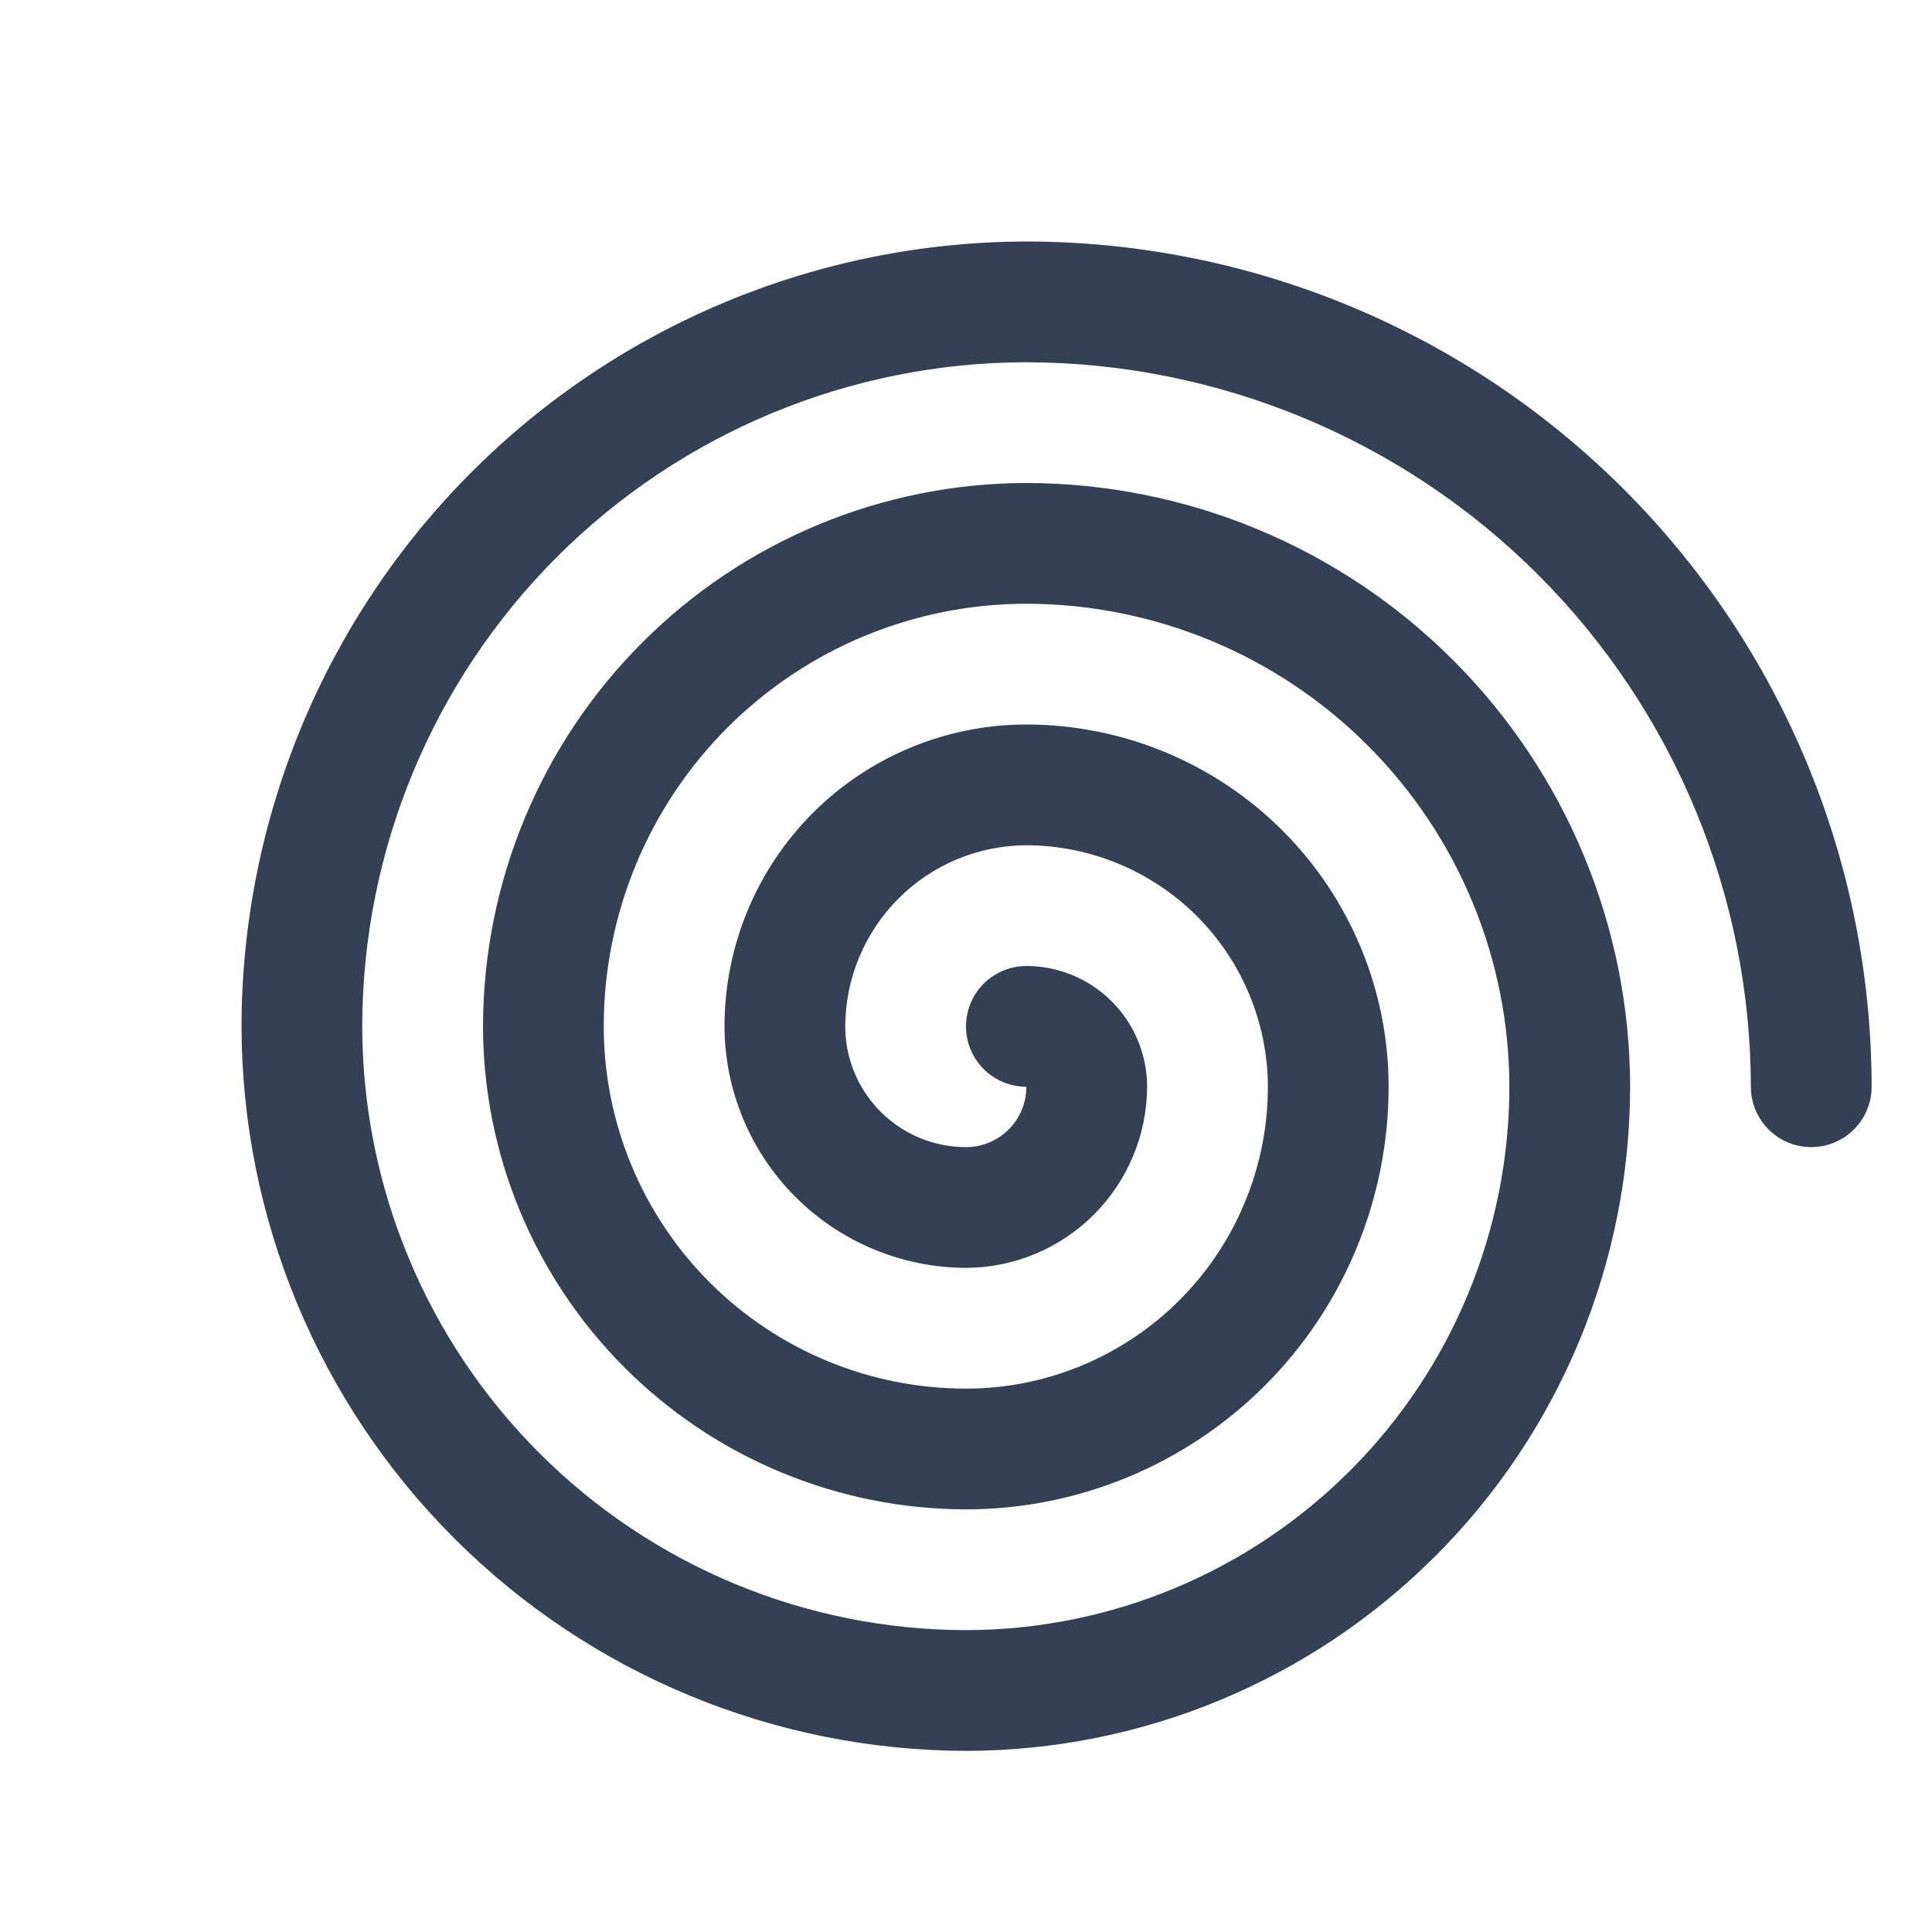 <svg width="32" height="32" viewBox="0 0 32 32" fill="none" xmlns="http://www.w3.org/2000/svg">
<path d="M31 18C31 18.265 30.895 18.52 30.707 18.707C30.52 18.895 30.265 19 30 19C29.735 19 29.48 18.895 29.293 18.707C29.105 18.52 29 18.265 29 18C28.993 14.819 27.727 11.771 25.478 9.522C23.229 7.273 20.181 6.007 17 6C14.084 6.003 11.288 7.163 9.225 9.225C7.163 11.288 6.003 14.084 6 17C6.003 19.651 7.058 22.193 8.933 24.067C10.807 25.942 13.349 26.997 16 27C18.386 26.997 20.673 26.047 22.36 24.36C24.047 22.673 24.997 20.386 25 18C24.997 15.879 24.153 13.846 22.653 12.347C21.154 10.847 19.121 10.003 17 10C15.143 10 13.363 10.738 12.05 12.05C10.738 13.363 10 15.143 10 17C10 18.591 10.632 20.117 11.757 21.243C12.883 22.368 14.409 23 16 23C16.657 23 17.307 22.871 17.913 22.619C18.52 22.368 19.071 22 19.535 21.535C20 21.071 20.368 20.52 20.619 19.913C20.871 19.307 21 18.657 21 18C20.997 16.94 20.574 15.925 19.825 15.175C19.075 14.426 18.06 14.003 17 14C16.205 14.003 15.444 14.32 14.882 14.882C14.32 15.444 14.003 16.205 14 17C14 17.53 14.211 18.039 14.586 18.414C14.961 18.789 15.47 19 16 19C16.265 19 16.52 18.895 16.707 18.707C16.895 18.52 17 18.265 17 18C16.735 18 16.48 17.895 16.293 17.707C16.105 17.52 16 17.265 16 17C16 16.735 16.105 16.48 16.293 16.293C16.48 16.105 16.735 16 17 16C17.53 16 18.039 16.211 18.414 16.586C18.789 16.961 19 17.47 19 18C18.997 18.795 18.68 19.556 18.118 20.118C17.556 20.68 16.795 20.997 16 21C14.94 20.997 13.925 20.574 13.175 19.825C12.426 19.075 12.003 18.06 12 17C12 15.674 12.527 14.402 13.464 13.464C14.402 12.527 15.674 12 17 12C18.591 12 20.117 12.632 21.243 13.757C22.368 14.883 23 16.409 23 18C23 19.857 22.262 21.637 20.95 22.95C19.637 24.262 17.857 25 16 25C13.879 24.997 11.846 24.153 10.347 22.653C8.847 21.154 8.003 19.121 8 17C8.003 14.614 8.953 12.327 10.64 10.64C12.327 8.953 14.614 8.003 17 8C19.651 8.003 22.193 9.058 24.067 10.933C25.942 12.807 26.997 15.349 27 18C26.997 20.916 25.837 23.712 23.774 25.774C21.712 27.837 18.916 28.997 16 29C12.819 28.993 9.771 27.727 7.522 25.478C5.273 23.229 4.007 20.181 4 17C4.007 13.554 5.378 10.252 7.815 7.815C10.252 5.378 13.554 4.007 17 4C20.712 4.003 24.271 5.479 26.896 8.104C29.521 10.729 30.997 14.288 31 18Z" fill="#344054"/>
</svg>
